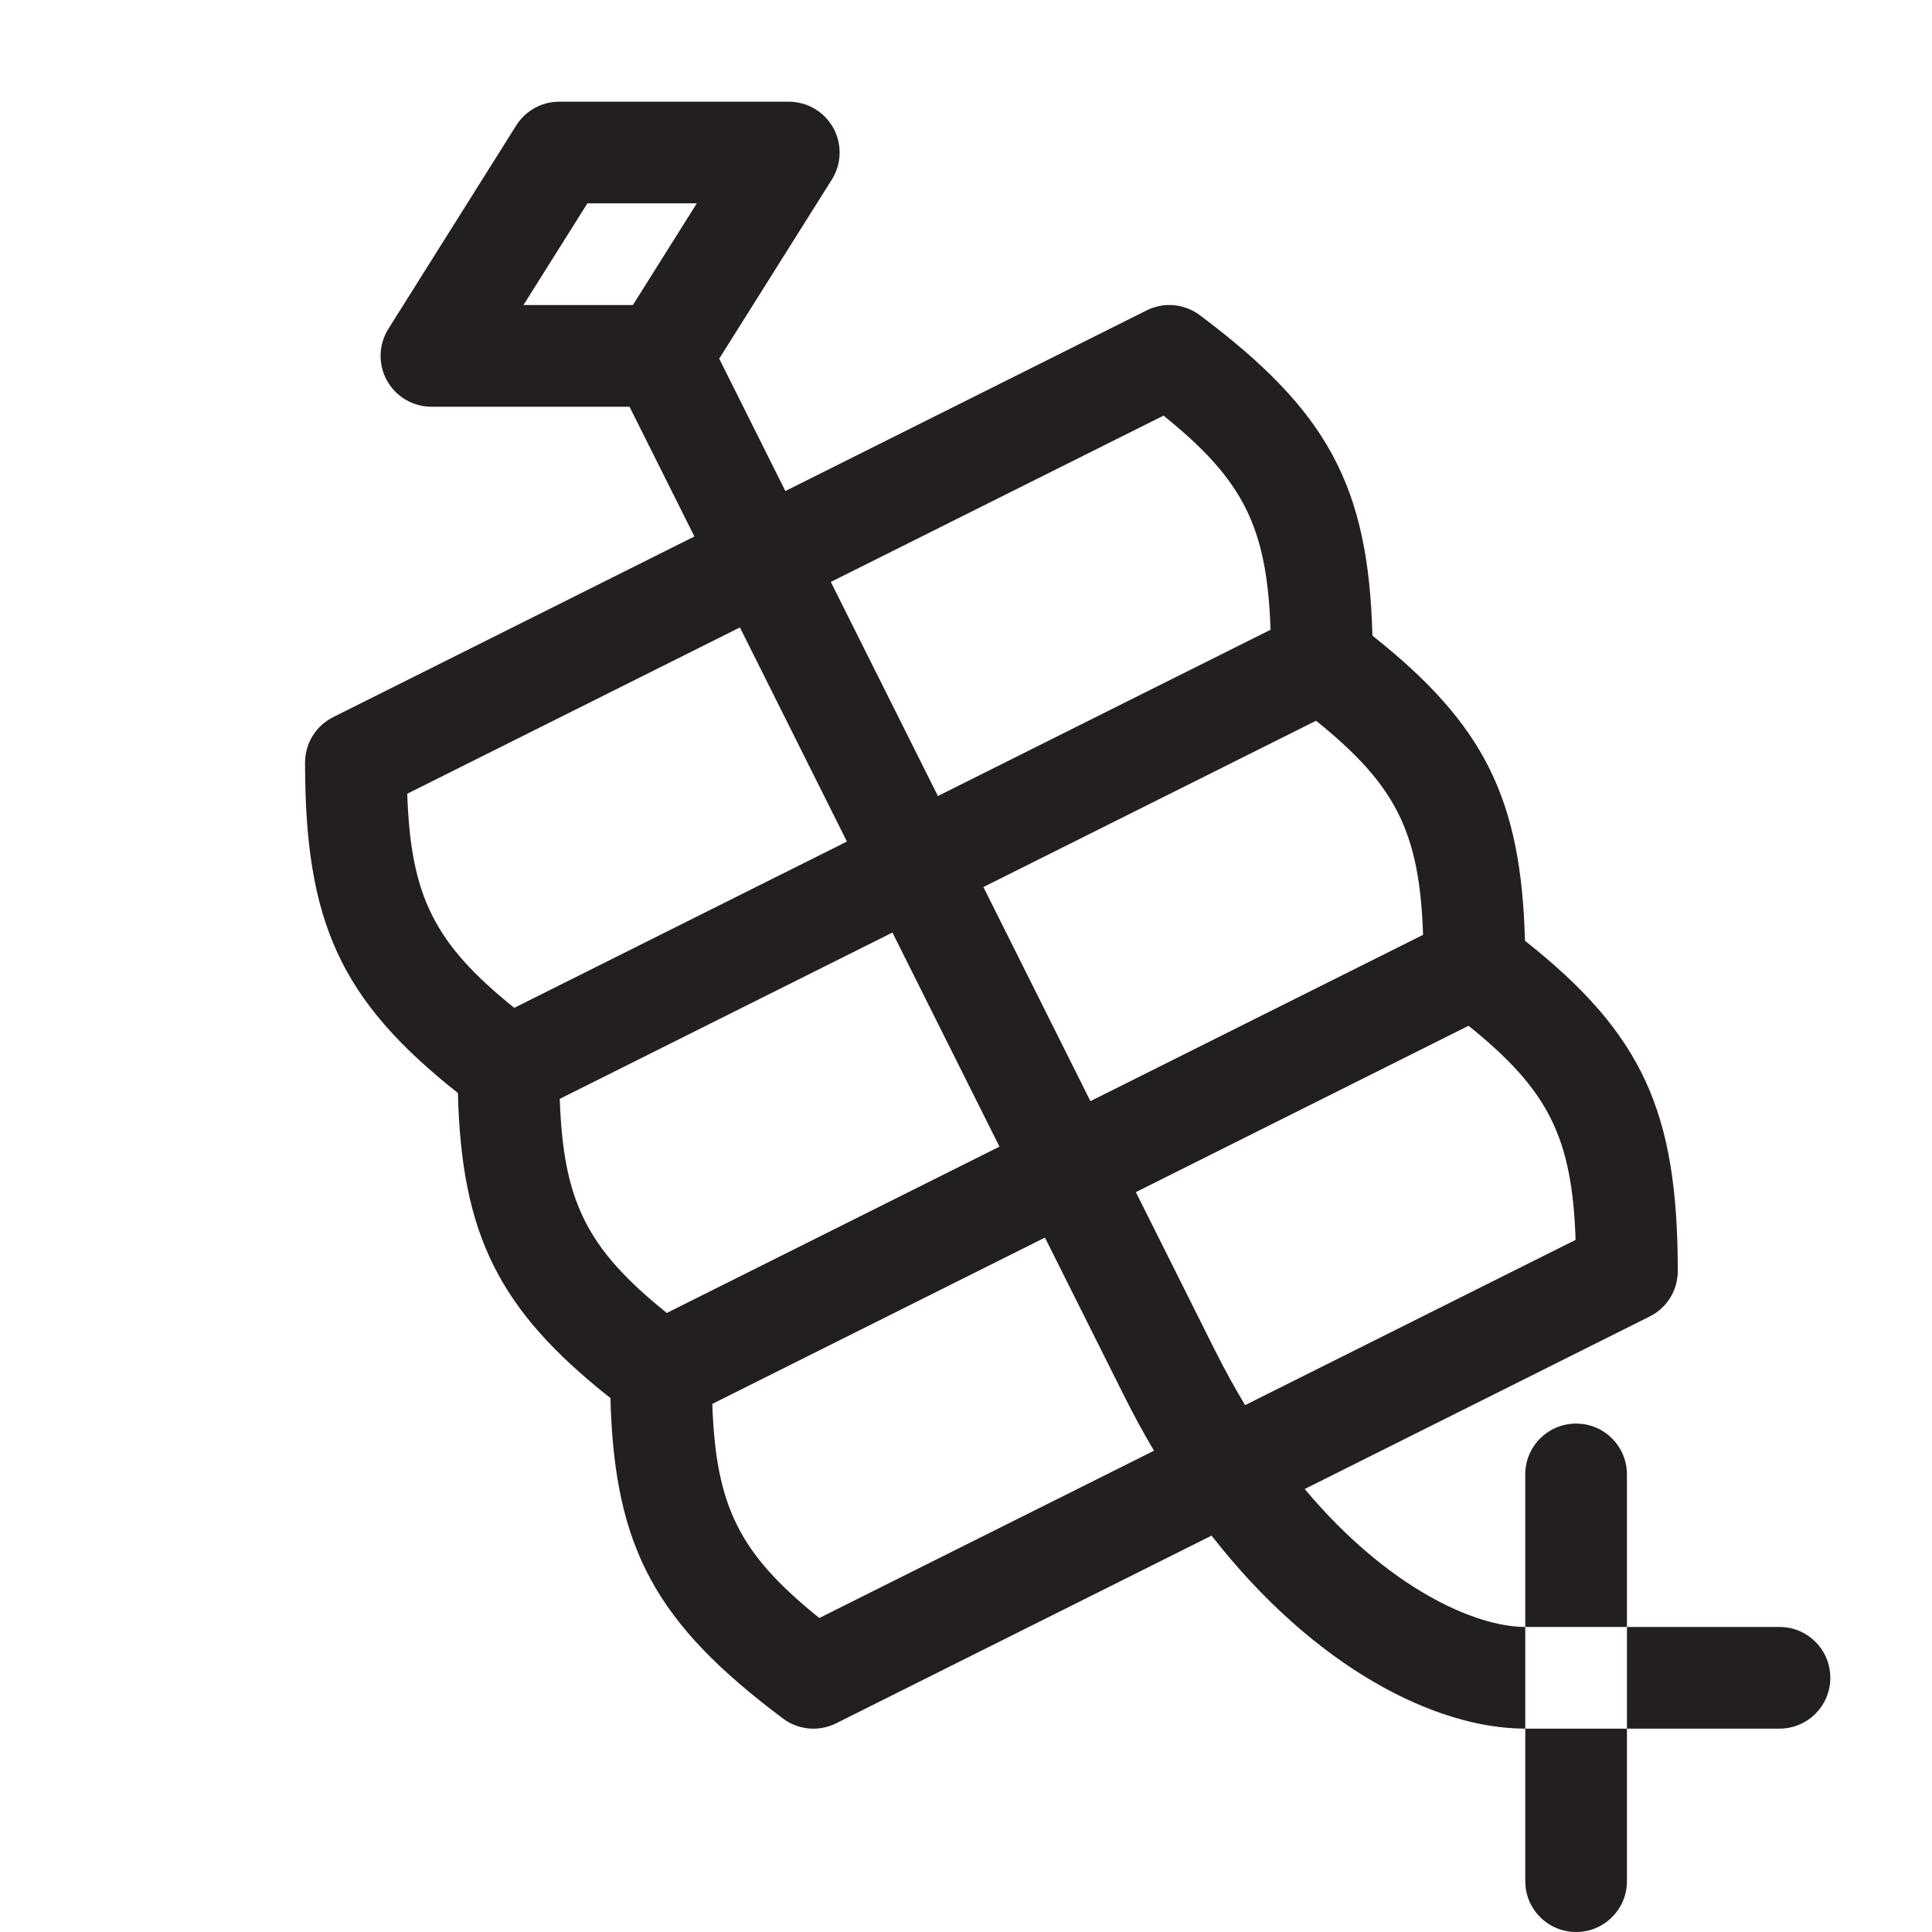<?xml version="1.0" encoding="utf-8"?>
<!-- Generator: Adobe Illustrator 15.0.0, SVG Export Plug-In . SVG Version: 6.00 Build 0)  -->
<!DOCTYPE svg PUBLIC "-//W3C//DTD SVG 1.1//EN" "http://www.w3.org/Graphics/SVG/1.1/DTD/svg11.dtd">
<svg version="1.1" id="Layer_1" xmlns="http://www.w3.org/2000/svg" xmlns:xlink="http://www.w3.org/1999/xlink" x="0px" y="0px"
	 width="38px" height="38px" viewBox="0 0 38 38" enable-background="new 0 0 38 38" xml:space="preserve">
<path fill="#231F20" d="M31,38c-0.553,0-1-0.447-1-1v-3h2v3C32,37.553,31.553,38,31,38z M32,32v-3c0-0.553-0.447-1-1-1s-1,0.447-1,1
	v3H32z M36,33c0-0.553-0.447-1-1-1h-3v2h3C35.553,34,36,33.553,36,33z M16.447,33.895l7.383-3.691C25.861,32.806,28.235,34,30,34v-2
	c-0.987,0-2.706-0.765-4.338-2.713l6.785-3.393C32.786,25.725,33,25.379,33,25c0-3.126-0.686-4.659-3.006-6.497
	c-0.073-2.798-0.807-4.263-3-6C26.916,9.544,26.102,8.075,23.6,6.2c-0.303-0.228-0.708-0.265-1.047-0.095l-7.106,3.553l-1.301-2.603
	l2.215-3.523c0.194-0.308,0.205-0.697,0.029-1.016C16.213,2.198,15.878,2,15.514,2H11c-0.344,0-0.664,0.177-0.847,0.468l-2.514,4
	C7.445,6.776,7.435,7.165,7.61,7.484C7.787,7.802,8.122,8,8.486,8h3.896l1.276,2.552l-7.105,3.553C6.214,14.274,6,14.621,6,15
	c0,3.127,0.686,4.661,3.006,6.498c0.073,2.799,0.806,4.265,3,6c0.078,2.96,0.893,4.429,3.394,6.303c0.176,0.133,0.387,0.2,0.6,0.2
	C16.152,34,16.306,33.965,16.447,33.895z M20.553,24.342l1.553,3.105c0.189,0.38,0.388,0.742,0.591,1.087l-6.582,3.29
	c-1.573-1.266-2.036-2.19-2.105-4.211L20.553,24.342z M28.885,20.176c1.574,1.267,2.036,2.192,2.105,4.211l-6.5,3.25
	c-0.204-0.338-0.403-0.699-0.596-1.084l-1.553-3.105L28.885,20.176z M17.553,18.342l2.105,4.211l-6.543,3.271
	c-1.573-1.266-2.036-2.19-2.105-4.211L17.553,18.342z M25.885,14.176c1.574,1.267,2.036,2.192,2.105,4.211l-6.543,3.271
	l-2.105-4.211L25.885,14.176z M14.553,12.341l2.105,4.211l-6.543,3.271c-1.574-1.266-2.037-2.192-2.105-4.211L14.553,12.341z
	 M22.885,8.175c1.574,1.267,2.036,2.192,2.105,4.211l-6.543,3.271l-2.106-4.211L22.885,8.175z M11.553,4h2.152l-1.257,2h-2.152
	L11.553,4z"/>
</svg>
